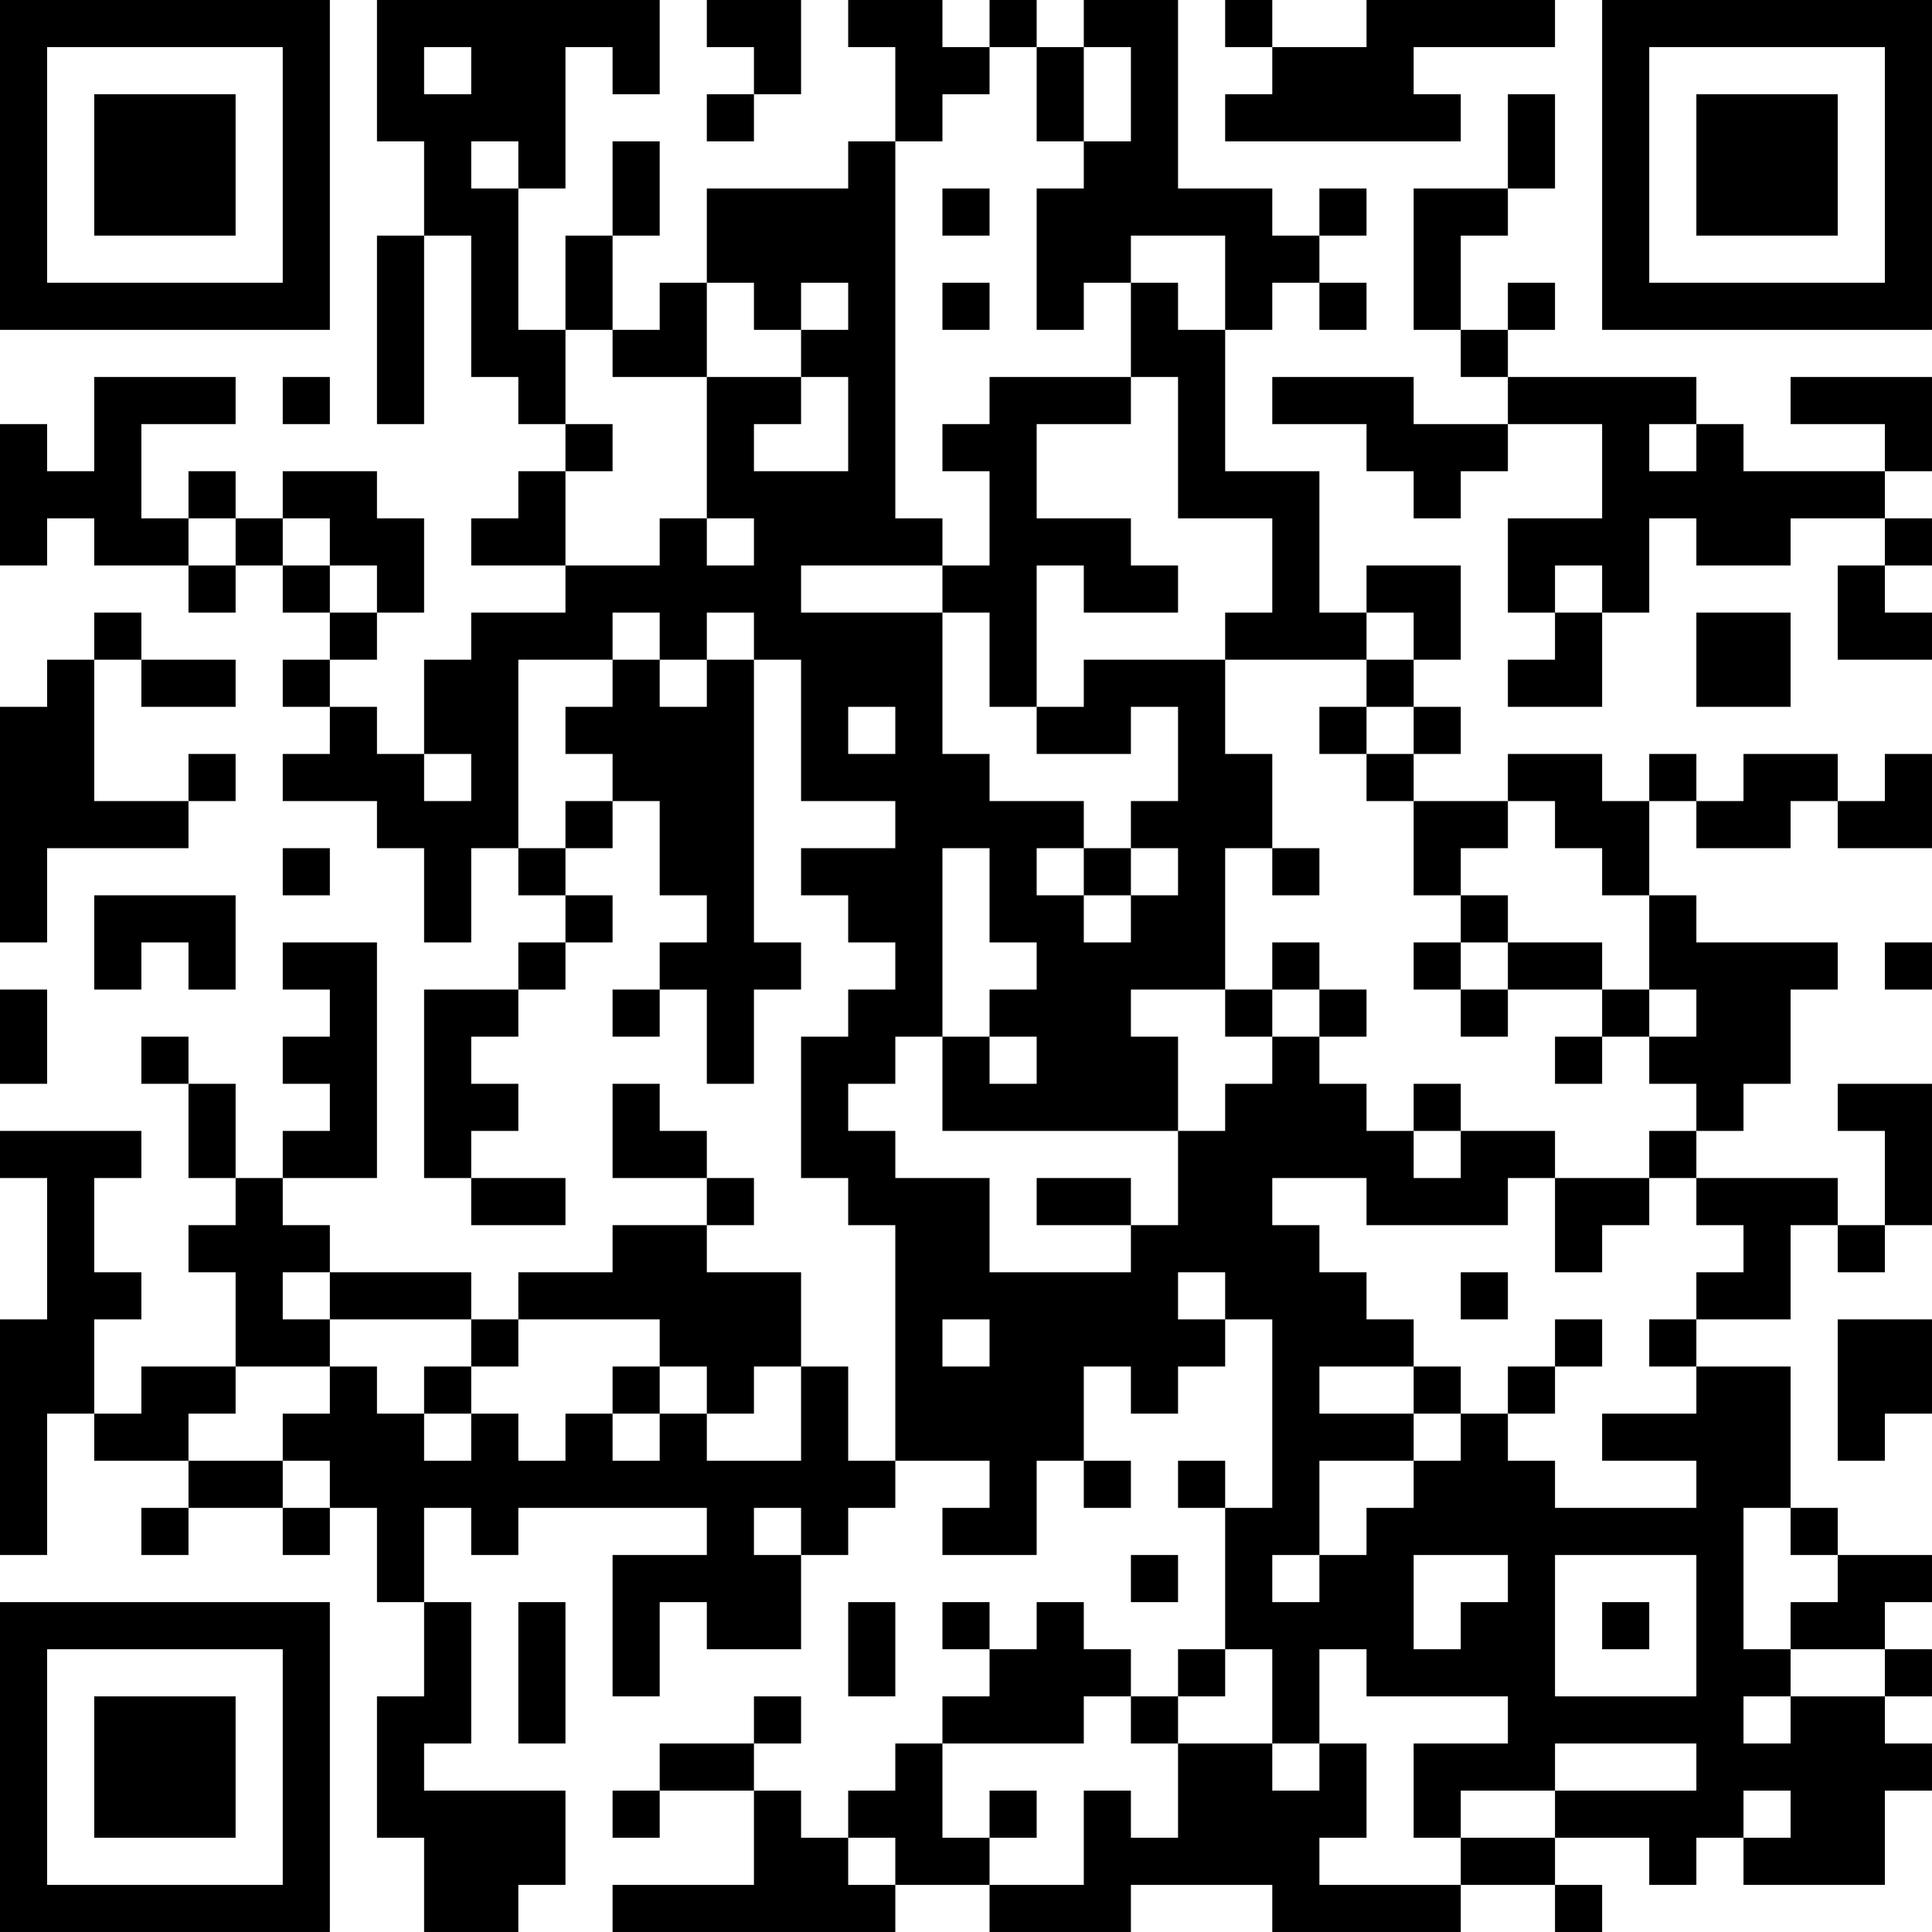 <?xml version="1.0" encoding="UTF-8"?>
<svg xmlns="http://www.w3.org/2000/svg" version="1.1" width="200" height="200" viewBox="0 0 200 200"><rect x="0" y="0" width="200" height="200" fill="#ffffff"/><g transform="scale(4.878)"><g transform="translate(0,0)"><path fill-rule="evenodd" d="M8 0L8 3L9 3L9 5L8 5L8 9L9 9L9 5L10 5L10 8L11 8L11 9L12 9L12 10L11 10L11 11L10 11L10 12L12 12L12 13L10 13L10 14L9 14L9 16L8 16L8 15L7 15L7 14L8 14L8 13L9 13L9 11L8 11L8 10L6 10L6 11L5 11L5 10L4 10L4 11L3 11L3 9L5 9L5 8L2 8L2 10L1 10L1 9L0 9L0 12L1 12L1 11L2 11L2 12L4 12L4 13L5 13L5 12L6 12L6 13L7 13L7 14L6 14L6 15L7 15L7 16L6 16L6 17L8 17L8 18L9 18L9 20L10 20L10 18L11 18L11 19L12 19L12 20L11 20L11 21L9 21L9 25L10 25L10 26L12 26L12 25L10 25L10 24L11 24L11 23L10 23L10 22L11 22L11 21L12 21L12 20L13 20L13 19L12 19L12 18L13 18L13 17L14 17L14 19L15 19L15 20L14 20L14 21L13 21L13 22L14 22L14 21L15 21L15 23L16 23L16 21L17 21L17 20L16 20L16 14L17 14L17 17L19 17L19 18L17 18L17 19L18 19L18 20L19 20L19 21L18 21L18 22L17 22L17 25L18 25L18 26L19 26L19 31L18 31L18 29L17 29L17 27L15 27L15 26L16 26L16 25L15 25L15 24L14 24L14 23L13 23L13 25L15 25L15 26L13 26L13 27L11 27L11 28L10 28L10 27L7 27L7 26L6 26L6 25L8 25L8 20L6 20L6 21L7 21L7 22L6 22L6 23L7 23L7 24L6 24L6 25L5 25L5 23L4 23L4 22L3 22L3 23L4 23L4 25L5 25L5 26L4 26L4 27L5 27L5 29L3 29L3 30L2 30L2 28L3 28L3 27L2 27L2 25L3 25L3 24L0 24L0 25L1 25L1 28L0 28L0 33L1 33L1 30L2 30L2 31L4 31L4 32L3 32L3 33L4 33L4 32L6 32L6 33L7 33L7 32L8 32L8 34L9 34L9 36L8 36L8 39L9 39L9 41L11 41L11 40L12 40L12 38L9 38L9 37L10 37L10 34L9 34L9 32L10 32L10 33L11 33L11 32L15 32L15 33L13 33L13 36L14 36L14 34L15 34L15 35L17 35L17 33L18 33L18 32L19 32L19 31L21 31L21 32L20 32L20 33L22 33L22 31L23 31L23 32L24 32L24 31L23 31L23 29L24 29L24 30L25 30L25 29L26 29L26 28L27 28L27 32L26 32L26 31L25 31L25 32L26 32L26 35L25 35L25 36L24 36L24 35L23 35L23 34L22 34L22 35L21 35L21 34L20 34L20 35L21 35L21 36L20 36L20 37L19 37L19 38L18 38L18 39L17 39L17 38L16 38L16 37L17 37L17 36L16 36L16 37L14 37L14 38L13 38L13 39L14 39L14 38L16 38L16 40L13 40L13 41L19 41L19 40L21 40L21 41L24 41L24 40L27 40L27 41L31 41L31 40L33 40L33 41L34 41L34 40L33 40L33 39L35 39L35 40L36 40L36 39L37 39L37 40L40 40L40 38L41 38L41 37L40 37L40 36L41 36L41 35L40 35L40 34L41 34L41 33L39 33L39 32L38 32L38 29L36 29L36 28L38 28L38 26L39 26L39 27L40 27L40 26L41 26L41 23L39 23L39 24L40 24L40 26L39 26L39 25L36 25L36 24L37 24L37 23L38 23L38 21L39 21L39 20L36 20L36 19L35 19L35 17L36 17L36 18L38 18L38 17L39 17L39 18L41 18L41 16L40 16L40 17L39 17L39 16L37 16L37 17L36 17L36 16L35 16L35 17L34 17L34 16L32 16L32 17L30 17L30 16L31 16L31 15L30 15L30 14L31 14L31 12L29 12L29 13L28 13L28 10L26 10L26 7L27 7L27 6L28 6L28 7L29 7L29 6L28 6L28 5L29 5L29 4L28 4L28 5L27 5L27 4L25 4L25 0L23 0L23 1L22 1L22 0L21 0L21 1L20 1L20 0L18 0L18 1L19 1L19 3L18 3L18 4L15 4L15 6L14 6L14 7L13 7L13 5L14 5L14 3L13 3L13 5L12 5L12 7L11 7L11 4L12 4L12 1L13 1L13 2L14 2L14 0ZM15 0L15 1L16 1L16 2L15 2L15 3L16 3L16 2L17 2L17 0ZM26 0L26 1L27 1L27 2L26 2L26 3L31 3L31 2L30 2L30 1L33 1L33 0L29 0L29 1L27 1L27 0ZM9 1L9 2L10 2L10 1ZM21 1L21 2L20 2L20 3L19 3L19 11L20 11L20 12L17 12L17 13L20 13L20 16L21 16L21 17L23 17L23 18L22 18L22 19L23 19L23 20L24 20L24 19L25 19L25 18L24 18L24 17L25 17L25 15L24 15L24 16L22 16L22 15L23 15L23 14L26 14L26 16L27 16L27 18L26 18L26 21L24 21L24 22L25 22L25 24L20 24L20 22L21 22L21 23L22 23L22 22L21 22L21 21L22 21L22 20L21 20L21 18L20 18L20 22L19 22L19 23L18 23L18 24L19 24L19 25L21 25L21 27L24 27L24 26L25 26L25 24L26 24L26 23L27 23L27 22L28 22L28 23L29 23L29 24L30 24L30 25L31 25L31 24L33 24L33 25L32 25L32 26L29 26L29 25L27 25L27 26L28 26L28 27L29 27L29 28L30 28L30 29L28 29L28 30L30 30L30 31L28 31L28 33L27 33L27 34L28 34L28 33L29 33L29 32L30 32L30 31L31 31L31 30L32 30L32 31L33 31L33 32L36 32L36 31L34 31L34 30L36 30L36 29L35 29L35 28L36 28L36 27L37 27L37 26L36 26L36 25L35 25L35 24L36 24L36 23L35 23L35 22L36 22L36 21L35 21L35 19L34 19L34 18L33 18L33 17L32 17L32 18L31 18L31 19L30 19L30 17L29 17L29 16L30 16L30 15L29 15L29 14L30 14L30 13L29 13L29 14L26 14L26 13L27 13L27 11L25 11L25 8L24 8L24 6L25 6L25 7L26 7L26 5L24 5L24 6L23 6L23 7L22 7L22 4L23 4L23 3L24 3L24 1L23 1L23 3L22 3L22 1ZM32 2L32 4L30 4L30 7L31 7L31 8L32 8L32 9L30 9L30 8L27 8L27 9L29 9L29 10L30 10L30 11L31 11L31 10L32 10L32 9L34 9L34 11L32 11L32 13L33 13L33 14L32 14L32 15L34 15L34 13L35 13L35 11L36 11L36 12L38 12L38 11L40 11L40 12L39 12L39 14L41 14L41 13L40 13L40 12L41 12L41 11L40 11L40 10L41 10L41 8L38 8L38 9L40 9L40 10L37 10L37 9L36 9L36 8L32 8L32 7L33 7L33 6L32 6L32 7L31 7L31 5L32 5L32 4L33 4L33 2ZM10 3L10 4L11 4L11 3ZM20 4L20 5L21 5L21 4ZM15 6L15 8L13 8L13 7L12 7L12 9L13 9L13 10L12 10L12 12L14 12L14 11L15 11L15 12L16 12L16 11L15 11L15 8L17 8L17 9L16 9L16 10L18 10L18 8L17 8L17 7L18 7L18 6L17 6L17 7L16 7L16 6ZM20 6L20 7L21 7L21 6ZM6 8L6 9L7 9L7 8ZM21 8L21 9L20 9L20 10L21 10L21 12L20 12L20 13L21 13L21 15L22 15L22 12L23 12L23 13L25 13L25 12L24 12L24 11L22 11L22 9L24 9L24 8ZM35 9L35 10L36 10L36 9ZM4 11L4 12L5 12L5 11ZM6 11L6 12L7 12L7 13L8 13L8 12L7 12L7 11ZM33 12L33 13L34 13L34 12ZM2 13L2 14L1 14L1 15L0 15L0 20L1 20L1 18L4 18L4 17L5 17L5 16L4 16L4 17L2 17L2 14L3 14L3 15L5 15L5 14L3 14L3 13ZM13 13L13 14L11 14L11 18L12 18L12 17L13 17L13 16L12 16L12 15L13 15L13 14L14 14L14 15L15 15L15 14L16 14L16 13L15 13L15 14L14 14L14 13ZM36 13L36 15L38 15L38 13ZM18 15L18 16L19 16L19 15ZM28 15L28 16L29 16L29 15ZM9 16L9 17L10 17L10 16ZM6 18L6 19L7 19L7 18ZM23 18L23 19L24 19L24 18ZM27 18L27 19L28 19L28 18ZM2 19L2 21L3 21L3 20L4 20L4 21L5 21L5 19ZM31 19L31 20L30 20L30 21L31 21L31 22L32 22L32 21L34 21L34 22L33 22L33 23L34 23L34 22L35 22L35 21L34 21L34 20L32 20L32 19ZM27 20L27 21L26 21L26 22L27 22L27 21L28 21L28 22L29 22L29 21L28 21L28 20ZM31 20L31 21L32 21L32 20ZM40 20L40 21L41 21L41 20ZM0 21L0 23L1 23L1 21ZM30 23L30 24L31 24L31 23ZM22 25L22 26L24 26L24 25ZM33 25L33 27L34 27L34 26L35 26L35 25ZM6 27L6 28L7 28L7 29L5 29L5 30L4 30L4 31L6 31L6 32L7 32L7 31L6 31L6 30L7 30L7 29L8 29L8 30L9 30L9 31L10 31L10 30L11 30L11 31L12 31L12 30L13 30L13 31L14 31L14 30L15 30L15 31L17 31L17 29L16 29L16 30L15 30L15 29L14 29L14 28L11 28L11 29L10 29L10 28L7 28L7 27ZM25 27L25 28L26 28L26 27ZM31 27L31 28L32 28L32 27ZM20 28L20 29L21 29L21 28ZM33 28L33 29L32 29L32 30L33 30L33 29L34 29L34 28ZM39 28L39 31L40 31L40 30L41 30L41 28ZM9 29L9 30L10 30L10 29ZM13 29L13 30L14 30L14 29ZM30 29L30 30L31 30L31 29ZM16 32L16 33L17 33L17 32ZM37 32L37 35L38 35L38 36L37 36L37 37L38 37L38 36L40 36L40 35L38 35L38 34L39 34L39 33L38 33L38 32ZM24 33L24 34L25 34L25 33ZM30 33L30 35L31 35L31 34L32 34L32 33ZM33 33L33 36L36 36L36 33ZM11 34L11 37L12 37L12 34ZM18 34L18 36L19 36L19 34ZM34 34L34 35L35 35L35 34ZM26 35L26 36L25 36L25 37L24 37L24 36L23 36L23 37L20 37L20 39L21 39L21 40L23 40L23 38L24 38L24 39L25 39L25 37L27 37L27 38L28 38L28 37L29 37L29 39L28 39L28 40L31 40L31 39L33 39L33 38L36 38L36 37L33 37L33 38L31 38L31 39L30 39L30 37L32 37L32 36L29 36L29 35L28 35L28 37L27 37L27 35ZM21 38L21 39L22 39L22 38ZM37 38L37 39L38 39L38 38ZM18 39L18 40L19 40L19 39ZM0 0L0 7L7 7L7 0ZM1 1L1 6L6 6L6 1ZM2 2L2 5L5 5L5 2ZM34 0L34 7L41 7L41 0ZM35 1L35 6L40 6L40 1ZM36 2L36 5L39 5L39 2ZM0 34L0 41L7 41L7 34ZM1 35L1 40L6 40L6 35ZM2 36L2 39L5 39L5 36Z" fill="#000000"/></g></g></svg>
